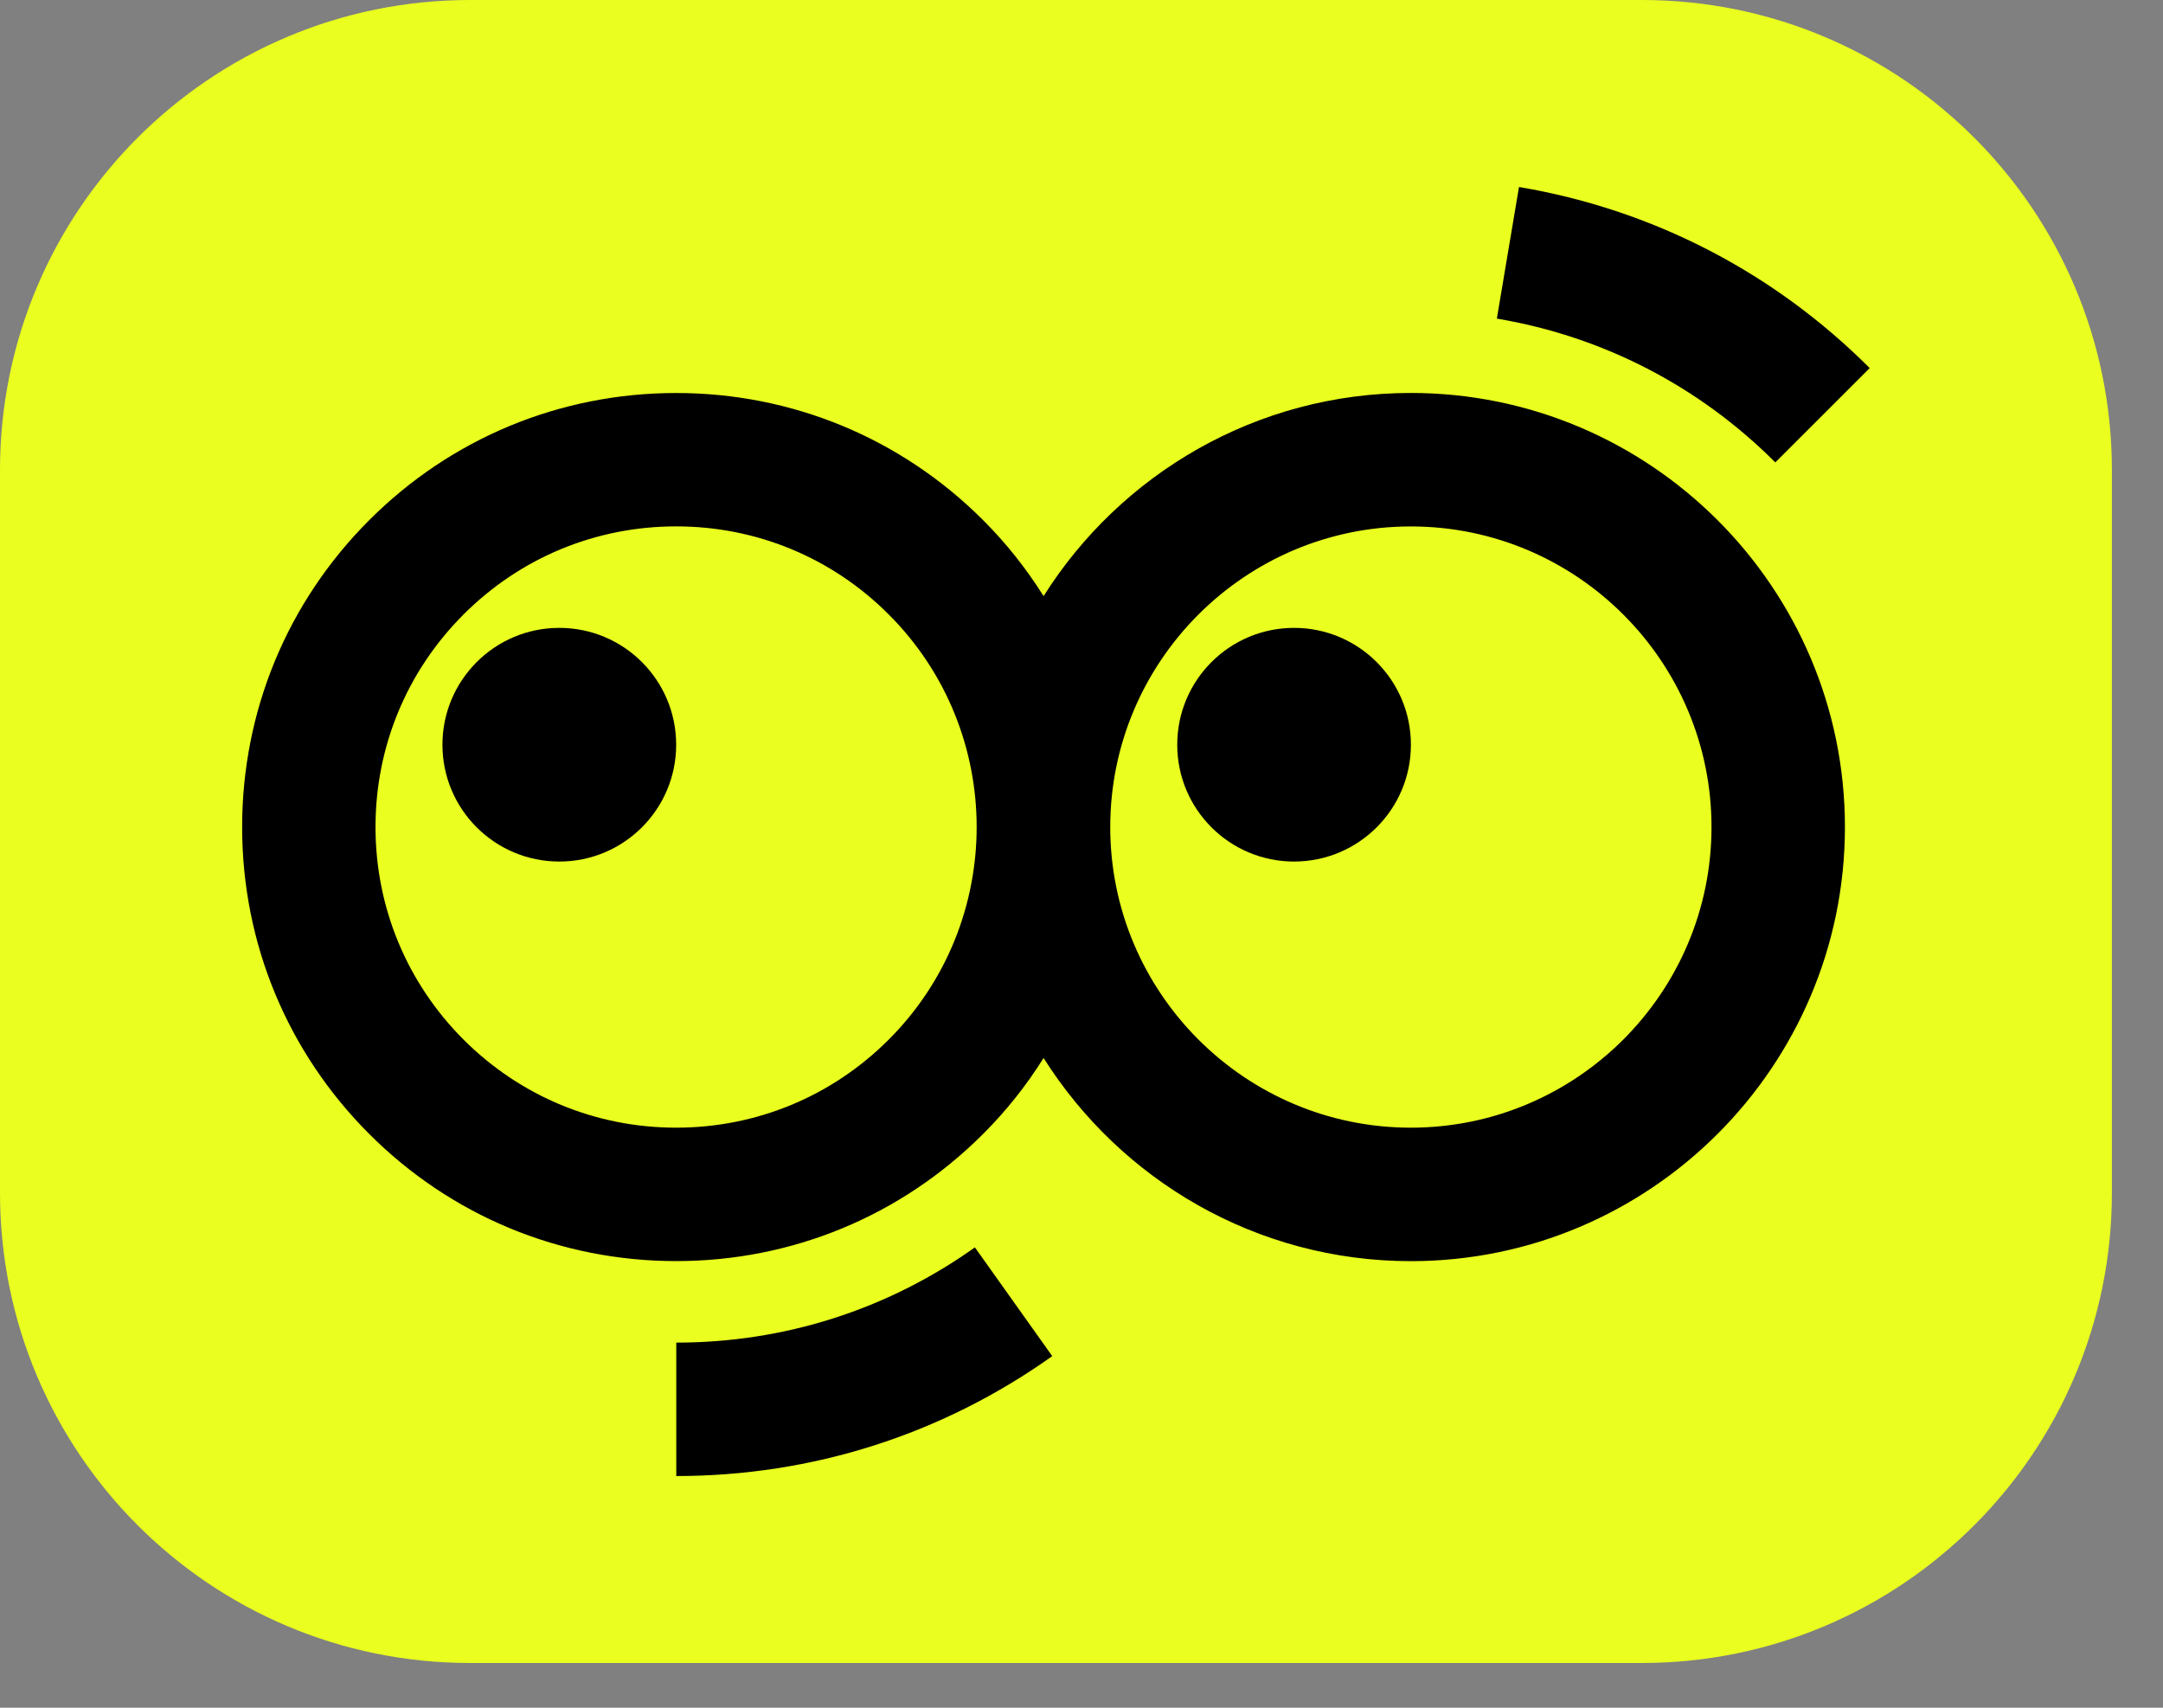 <svg width="38" height="30" viewBox="0 0 38 30" fill="none" xmlns="http://www.w3.org/2000/svg">
<rect x="0" y="0" width="38" height="30" fill="#808080" stroke="none"/>
<path d="M28.844 0H8.258C3.697 0 0 3.697 0 8.258V20.955C0 25.516 3.697 29.214 8.258 29.214H28.844C33.405 29.214 37.102 25.516 37.102 20.955V8.258C37.102 3.697 33.405 0 28.844 0Z" fill="#EAFF1F"/>
<path d="M24.786 6.903C22.072 6.903 19.685 8.329 18.334 10.472C18.036 9.998 17.684 9.549 17.271 9.137C15.831 7.697 13.916 6.904 11.879 6.904C9.842 6.904 7.927 7.697 6.487 9.137C5.047 10.577 4.254 12.492 4.254 14.529C4.254 16.566 5.047 18.481 6.487 19.921C7.927 21.361 9.842 22.154 11.879 22.154C13.916 22.154 15.831 21.361 17.271 19.921C17.684 19.509 18.037 19.06 18.334 18.586C19.686 20.728 22.072 22.155 24.786 22.155C28.991 22.155 32.412 18.734 32.412 14.529C32.412 10.324 28.991 6.903 24.786 6.903ZM15.613 18.263C14.616 19.26 13.29 19.81 11.879 19.81C10.468 19.81 9.142 19.26 8.144 18.263C7.147 17.265 6.597 15.939 6.597 14.528C6.597 13.117 7.147 11.791 8.144 10.794C9.142 9.796 10.468 9.247 11.879 9.247C13.29 9.247 14.616 9.796 15.613 10.794C17.673 12.853 17.673 16.204 15.613 18.263ZM24.786 19.81C21.874 19.81 19.505 17.441 19.505 14.529C19.505 11.617 21.874 9.248 24.786 9.248C27.698 9.248 30.068 11.617 30.068 14.529C30.068 17.441 27.698 19.81 24.786 19.81Z" fill="black" class="eyemob"/> 
<path d="M32.847 6.466C31.161 4.78 29.03 3.68 26.686 3.285L26.297 5.597C28.158 5.91 29.849 6.783 31.189 8.123L32.847 6.466Z" fill="black" class="eyemob"/>
<path d="M11.881 23.586V25.93C14.266 25.93 16.55 25.202 18.486 23.823L17.127 21.913C15.59 23.008 13.775 23.586 11.881 23.586Z" fill="black"/>
<path d="M22.734 15.135C23.868 15.135 24.787 14.216 24.787 13.083C24.787 11.949 23.868 11.03 22.734 11.03C21.601 11.03 20.682 11.949 20.682 13.083C20.682 14.216 21.601 15.135 22.734 15.135Z" fill="black" id="leftPupilmob"/>
<path d="M9.826 15.135C10.96 15.135 11.879 14.216 11.879 13.083C11.879 11.949 10.96 11.03 9.826 11.03C8.692 11.03 7.773 11.949 7.773 13.083C7.773 14.216 8.692 15.135 9.826 15.135Z" fill="black" id="rightPupilmob"/>
</svg>
